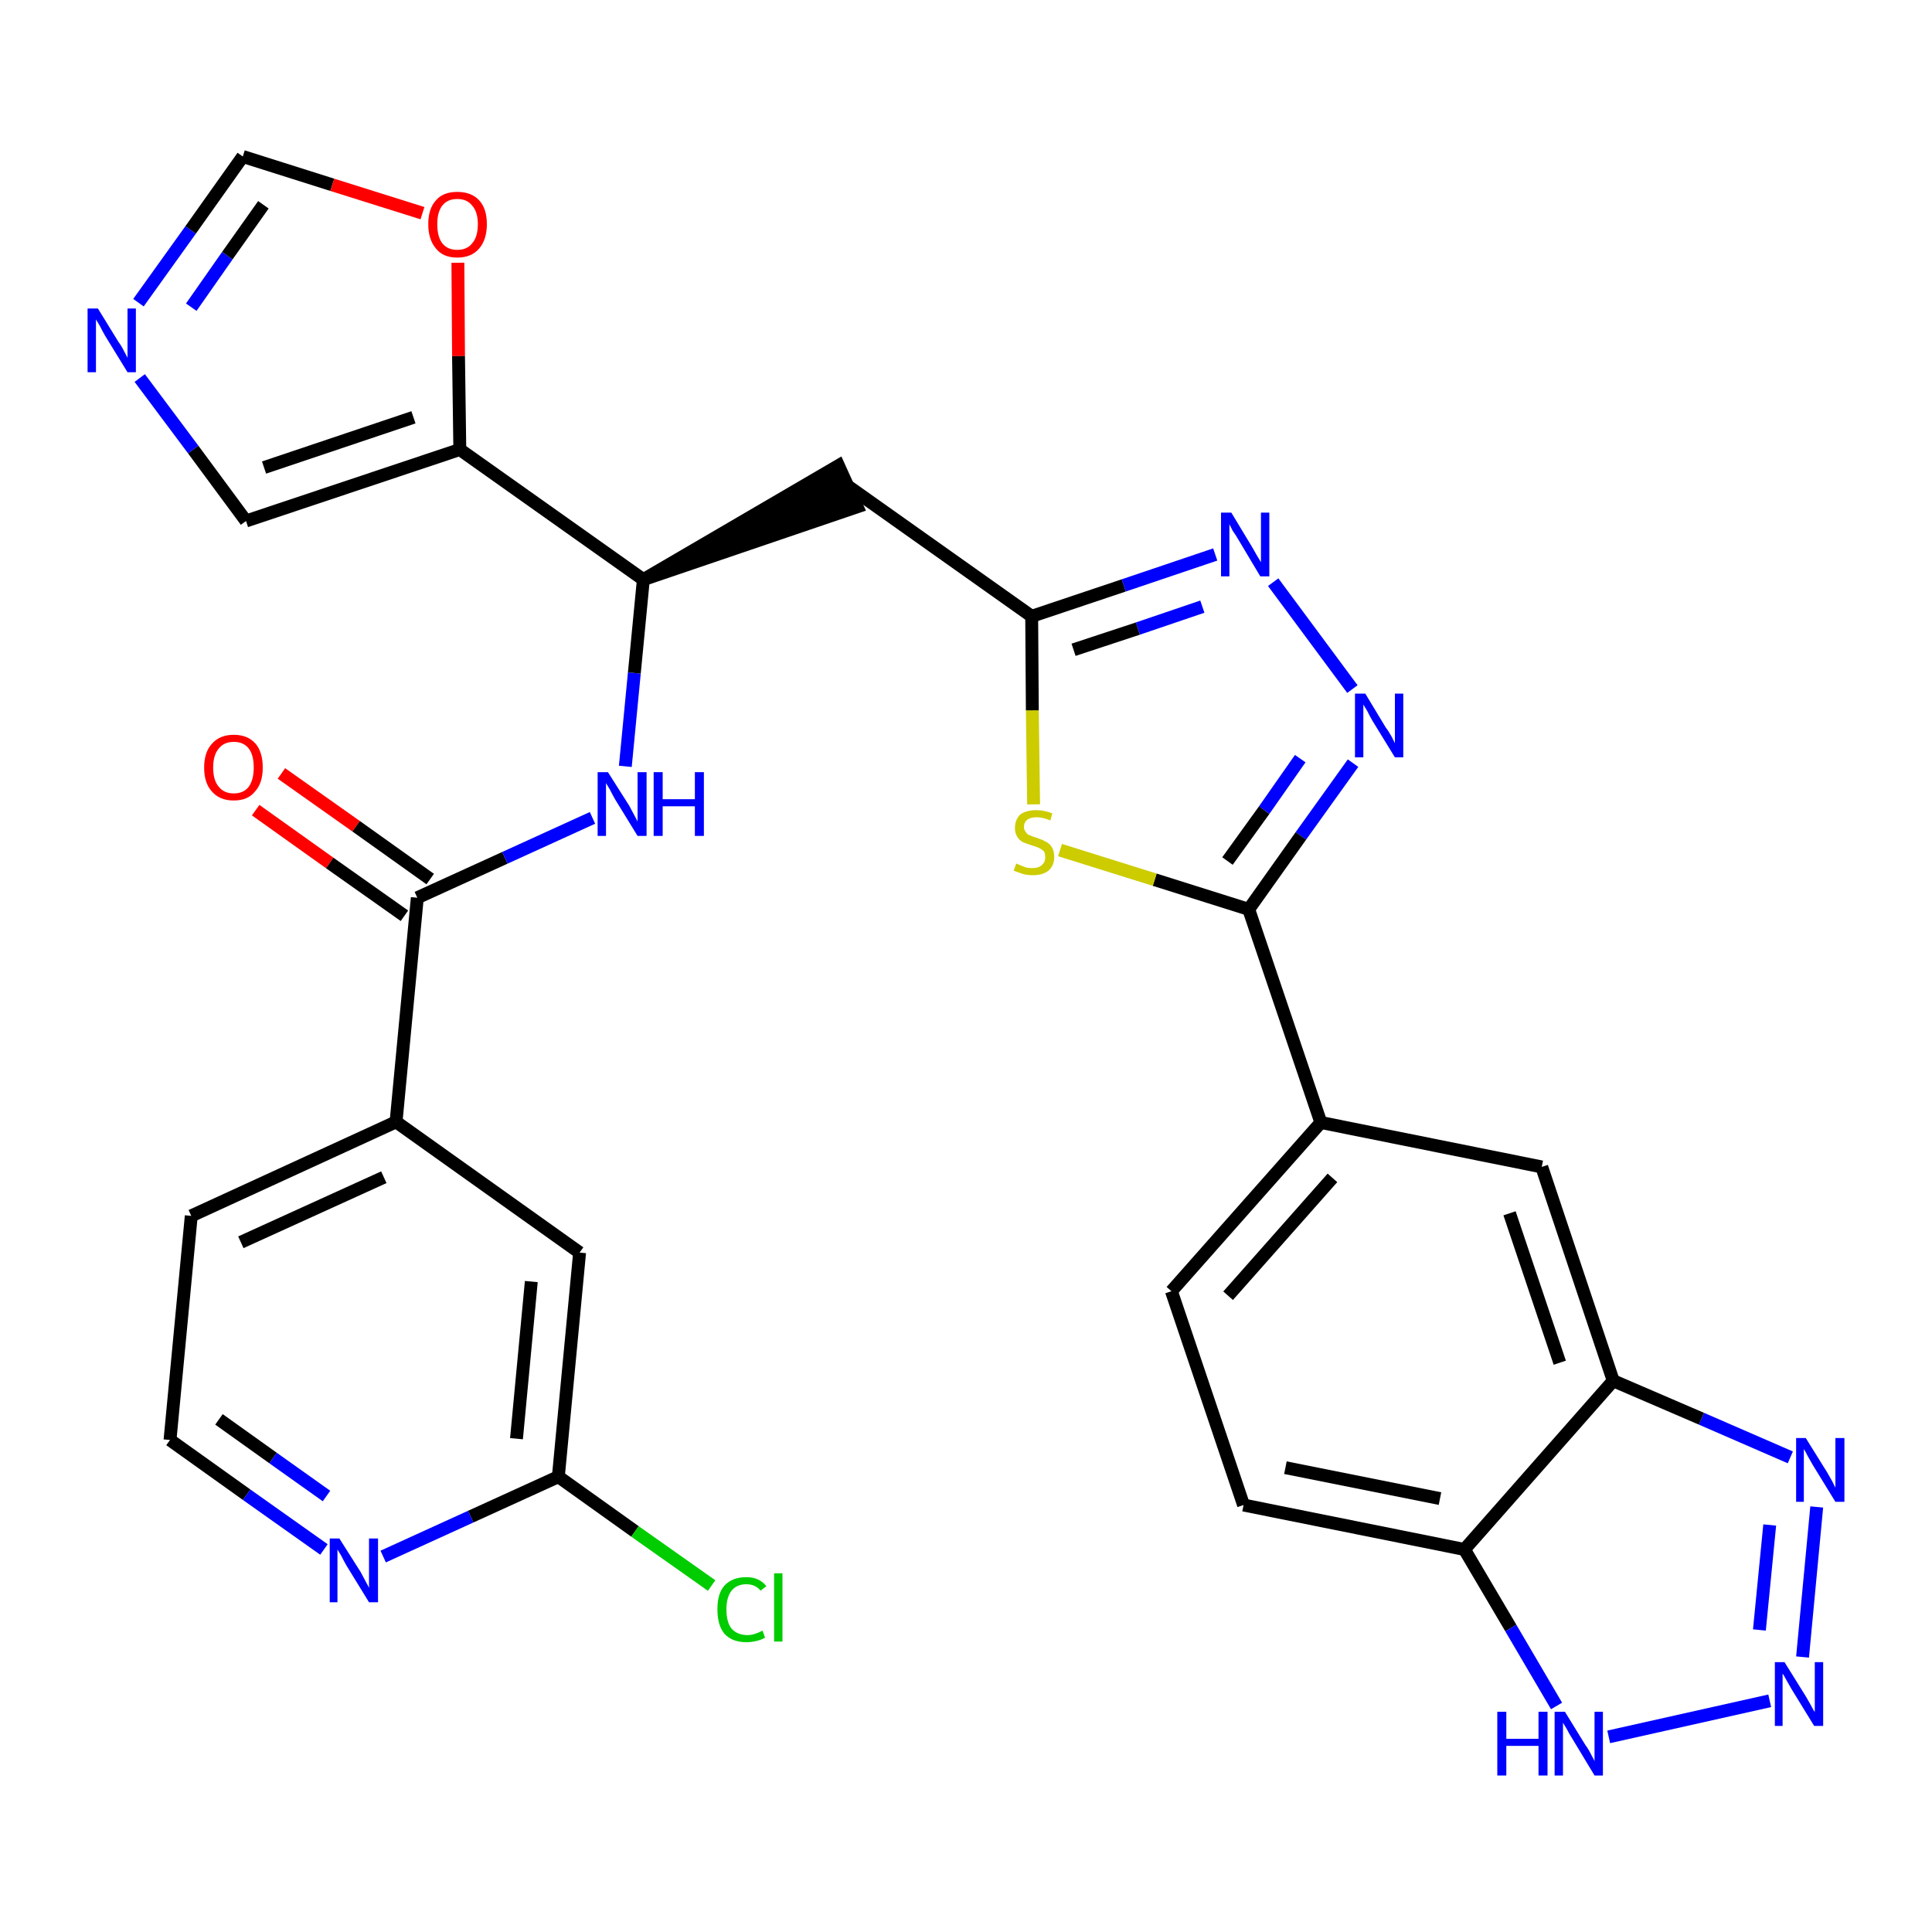 <?xml version='1.0' encoding='iso-8859-1'?>
<svg version='1.1' baseProfile='full'
              xmlns='http://www.w3.org/2000/svg'
                      xmlns:rdkit='http://www.rdkit.org/xml'
                      xmlns:xlink='http://www.w3.org/1999/xlink'
                  xml:space='preserve'
width='300px' height='300px' viewBox='0 0 300 300'>
<!-- END OF HEADER -->
<path class='bond-0 atom-0 atom-1' d='M 39.7,125.8 L 51.2,134.0' style='fill:none;fill-rule:evenodd;stroke:#FF0000;stroke-width:2.0px;stroke-linecap:butt;stroke-linejoin:miter;stroke-opacity:1' />
<path class='bond-0 atom-0 atom-1' d='M 51.2,134.0 L 62.8,142.2' style='fill:none;fill-rule:evenodd;stroke:#000000;stroke-width:2.0px;stroke-linecap:butt;stroke-linejoin:miter;stroke-opacity:1' />
<path class='bond-0 atom-0 atom-1' d='M 43.7,120.1 L 55.3,128.3' style='fill:none;fill-rule:evenodd;stroke:#FF0000;stroke-width:2.0px;stroke-linecap:butt;stroke-linejoin:miter;stroke-opacity:1' />
<path class='bond-0 atom-0 atom-1' d='M 55.3,128.3 L 66.8,136.5' style='fill:none;fill-rule:evenodd;stroke:#000000;stroke-width:2.0px;stroke-linecap:butt;stroke-linejoin:miter;stroke-opacity:1' />
<path class='bond-1 atom-1 atom-2' d='M 64.8,139.4 L 78.4,133.2' style='fill:none;fill-rule:evenodd;stroke:#000000;stroke-width:2.0px;stroke-linecap:butt;stroke-linejoin:miter;stroke-opacity:1' />
<path class='bond-1 atom-1 atom-2' d='M 78.4,133.2 L 92.0,127.0' style='fill:none;fill-rule:evenodd;stroke:#0000FF;stroke-width:2.0px;stroke-linecap:butt;stroke-linejoin:miter;stroke-opacity:1' />
<path class='bond-23 atom-1 atom-24' d='M 64.8,139.4 L 61.5,174.2' style='fill:none;fill-rule:evenodd;stroke:#000000;stroke-width:2.0px;stroke-linecap:butt;stroke-linejoin:miter;stroke-opacity:1' />
<path class='bond-2 atom-2 atom-3' d='M 97.1,119.0 L 98.5,104.5' style='fill:none;fill-rule:evenodd;stroke:#0000FF;stroke-width:2.0px;stroke-linecap:butt;stroke-linejoin:miter;stroke-opacity:1' />
<path class='bond-2 atom-2 atom-3' d='M 98.5,104.5 L 99.9,90.0' style='fill:none;fill-rule:evenodd;stroke:#000000;stroke-width:2.0px;stroke-linecap:butt;stroke-linejoin:miter;stroke-opacity:1' />
<path class='bond-3 atom-3 atom-4' d='M 99.9,90.0 L 133.1,78.7 L 130.2,72.3 Z' style='fill:#000000;fill-rule:evenodd;fill-opacity:1;stroke:#000000;stroke-width:2.0px;stroke-linecap:butt;stroke-linejoin:miter;stroke-opacity:1;' />
<path class='bond-18 atom-3 atom-19' d='M 99.9,90.0 L 71.4,69.8' style='fill:none;fill-rule:evenodd;stroke:#000000;stroke-width:2.0px;stroke-linecap:butt;stroke-linejoin:miter;stroke-opacity:1' />
<path class='bond-4 atom-4 atom-5' d='M 131.7,75.5 L 160.2,95.7' style='fill:none;fill-rule:evenodd;stroke:#000000;stroke-width:2.0px;stroke-linecap:butt;stroke-linejoin:miter;stroke-opacity:1' />
<path class='bond-5 atom-5 atom-6' d='M 160.2,95.7 L 174.5,90.9' style='fill:none;fill-rule:evenodd;stroke:#000000;stroke-width:2.0px;stroke-linecap:butt;stroke-linejoin:miter;stroke-opacity:1' />
<path class='bond-5 atom-5 atom-6' d='M 174.5,90.9 L 188.7,86.1' style='fill:none;fill-rule:evenodd;stroke:#0000FF;stroke-width:2.0px;stroke-linecap:butt;stroke-linejoin:miter;stroke-opacity:1' />
<path class='bond-5 atom-5 atom-6' d='M 166.7,100.9 L 176.7,97.6' style='fill:none;fill-rule:evenodd;stroke:#000000;stroke-width:2.0px;stroke-linecap:butt;stroke-linejoin:miter;stroke-opacity:1' />
<path class='bond-5 atom-5 atom-6' d='M 176.7,97.6 L 186.7,94.2' style='fill:none;fill-rule:evenodd;stroke:#0000FF;stroke-width:2.0px;stroke-linecap:butt;stroke-linejoin:miter;stroke-opacity:1' />
<path class='bond-30 atom-18 atom-5' d='M 160.5,124.9 L 160.3,110.3' style='fill:none;fill-rule:evenodd;stroke:#CCCC00;stroke-width:2.0px;stroke-linecap:butt;stroke-linejoin:miter;stroke-opacity:1' />
<path class='bond-30 atom-18 atom-5' d='M 160.3,110.3 L 160.2,95.7' style='fill:none;fill-rule:evenodd;stroke:#000000;stroke-width:2.0px;stroke-linecap:butt;stroke-linejoin:miter;stroke-opacity:1' />
<path class='bond-6 atom-6 atom-7' d='M 197.7,90.4 L 210.0,107.0' style='fill:none;fill-rule:evenodd;stroke:#0000FF;stroke-width:2.0px;stroke-linecap:butt;stroke-linejoin:miter;stroke-opacity:1' />
<path class='bond-7 atom-7 atom-8' d='M 210.1,118.5 L 202.0,129.8' style='fill:none;fill-rule:evenodd;stroke:#0000FF;stroke-width:2.0px;stroke-linecap:butt;stroke-linejoin:miter;stroke-opacity:1' />
<path class='bond-7 atom-7 atom-8' d='M 202.0,129.8 L 193.9,141.2' style='fill:none;fill-rule:evenodd;stroke:#000000;stroke-width:2.0px;stroke-linecap:butt;stroke-linejoin:miter;stroke-opacity:1' />
<path class='bond-7 atom-7 atom-8' d='M 201.9,117.8 L 196.3,125.8' style='fill:none;fill-rule:evenodd;stroke:#0000FF;stroke-width:2.0px;stroke-linecap:butt;stroke-linejoin:miter;stroke-opacity:1' />
<path class='bond-7 atom-7 atom-8' d='M 196.3,125.8 L 190.6,133.7' style='fill:none;fill-rule:evenodd;stroke:#000000;stroke-width:2.0px;stroke-linecap:butt;stroke-linejoin:miter;stroke-opacity:1' />
<path class='bond-8 atom-8 atom-9' d='M 193.9,141.2 L 205.1,174.3' style='fill:none;fill-rule:evenodd;stroke:#000000;stroke-width:2.0px;stroke-linecap:butt;stroke-linejoin:miter;stroke-opacity:1' />
<path class='bond-17 atom-8 atom-18' d='M 193.9,141.2 L 179.3,136.6' style='fill:none;fill-rule:evenodd;stroke:#000000;stroke-width:2.0px;stroke-linecap:butt;stroke-linejoin:miter;stroke-opacity:1' />
<path class='bond-17 atom-8 atom-18' d='M 179.3,136.6 L 164.6,132.0' style='fill:none;fill-rule:evenodd;stroke:#CCCC00;stroke-width:2.0px;stroke-linecap:butt;stroke-linejoin:miter;stroke-opacity:1' />
<path class='bond-9 atom-9 atom-10' d='M 205.1,174.3 L 181.9,200.5' style='fill:none;fill-rule:evenodd;stroke:#000000;stroke-width:2.0px;stroke-linecap:butt;stroke-linejoin:miter;stroke-opacity:1' />
<path class='bond-9 atom-9 atom-10' d='M 206.9,182.9 L 190.7,201.2' style='fill:none;fill-rule:evenodd;stroke:#000000;stroke-width:2.0px;stroke-linecap:butt;stroke-linejoin:miter;stroke-opacity:1' />
<path class='bond-33 atom-17 atom-9' d='M 239.4,181.2 L 205.1,174.3' style='fill:none;fill-rule:evenodd;stroke:#000000;stroke-width:2.0px;stroke-linecap:butt;stroke-linejoin:miter;stroke-opacity:1' />
<path class='bond-10 atom-10 atom-11' d='M 181.9,200.5 L 193.1,233.7' style='fill:none;fill-rule:evenodd;stroke:#000000;stroke-width:2.0px;stroke-linecap:butt;stroke-linejoin:miter;stroke-opacity:1' />
<path class='bond-11 atom-11 atom-12' d='M 193.1,233.7 L 227.4,240.6' style='fill:none;fill-rule:evenodd;stroke:#000000;stroke-width:2.0px;stroke-linecap:butt;stroke-linejoin:miter;stroke-opacity:1' />
<path class='bond-11 atom-11 atom-12' d='M 199.6,227.9 L 223.6,232.7' style='fill:none;fill-rule:evenodd;stroke:#000000;stroke-width:2.0px;stroke-linecap:butt;stroke-linejoin:miter;stroke-opacity:1' />
<path class='bond-12 atom-12 atom-13' d='M 227.4,240.6 L 234.6,252.8' style='fill:none;fill-rule:evenodd;stroke:#000000;stroke-width:2.0px;stroke-linecap:butt;stroke-linejoin:miter;stroke-opacity:1' />
<path class='bond-12 atom-12 atom-13' d='M 234.6,252.8 L 241.7,264.9' style='fill:none;fill-rule:evenodd;stroke:#0000FF;stroke-width:2.0px;stroke-linecap:butt;stroke-linejoin:miter;stroke-opacity:1' />
<path class='bond-34 atom-16 atom-12' d='M 250.5,214.4 L 227.4,240.6' style='fill:none;fill-rule:evenodd;stroke:#000000;stroke-width:2.0px;stroke-linecap:butt;stroke-linejoin:miter;stroke-opacity:1' />
<path class='bond-13 atom-13 atom-14' d='M 249.8,269.7 L 274.8,264.1' style='fill:none;fill-rule:evenodd;stroke:#0000FF;stroke-width:2.0px;stroke-linecap:butt;stroke-linejoin:miter;stroke-opacity:1' />
<path class='bond-14 atom-14 atom-15' d='M 279.9,257.3 L 282.1,234.0' style='fill:none;fill-rule:evenodd;stroke:#0000FF;stroke-width:2.0px;stroke-linecap:butt;stroke-linejoin:miter;stroke-opacity:1' />
<path class='bond-14 atom-14 atom-15' d='M 273.2,253.1 L 274.8,236.8' style='fill:none;fill-rule:evenodd;stroke:#0000FF;stroke-width:2.0px;stroke-linecap:butt;stroke-linejoin:miter;stroke-opacity:1' />
<path class='bond-15 atom-15 atom-16' d='M 278.0,226.3 L 264.2,220.3' style='fill:none;fill-rule:evenodd;stroke:#0000FF;stroke-width:2.0px;stroke-linecap:butt;stroke-linejoin:miter;stroke-opacity:1' />
<path class='bond-15 atom-15 atom-16' d='M 264.2,220.3 L 250.5,214.4' style='fill:none;fill-rule:evenodd;stroke:#000000;stroke-width:2.0px;stroke-linecap:butt;stroke-linejoin:miter;stroke-opacity:1' />
<path class='bond-16 atom-16 atom-17' d='M 250.5,214.4 L 239.4,181.2' style='fill:none;fill-rule:evenodd;stroke:#000000;stroke-width:2.0px;stroke-linecap:butt;stroke-linejoin:miter;stroke-opacity:1' />
<path class='bond-16 atom-16 atom-17' d='M 242.2,211.6 L 234.4,188.4' style='fill:none;fill-rule:evenodd;stroke:#000000;stroke-width:2.0px;stroke-linecap:butt;stroke-linejoin:miter;stroke-opacity:1' />
<path class='bond-19 atom-19 atom-20' d='M 71.4,69.8 L 38.2,80.9' style='fill:none;fill-rule:evenodd;stroke:#000000;stroke-width:2.0px;stroke-linecap:butt;stroke-linejoin:miter;stroke-opacity:1' />
<path class='bond-19 atom-19 atom-20' d='M 64.2,64.8 L 41.0,72.6' style='fill:none;fill-rule:evenodd;stroke:#000000;stroke-width:2.0px;stroke-linecap:butt;stroke-linejoin:miter;stroke-opacity:1' />
<path class='bond-31 atom-23 atom-19' d='M 71.1,40.8 L 71.2,55.3' style='fill:none;fill-rule:evenodd;stroke:#FF0000;stroke-width:2.0px;stroke-linecap:butt;stroke-linejoin:miter;stroke-opacity:1' />
<path class='bond-31 atom-23 atom-19' d='M 71.2,55.3 L 71.4,69.8' style='fill:none;fill-rule:evenodd;stroke:#000000;stroke-width:2.0px;stroke-linecap:butt;stroke-linejoin:miter;stroke-opacity:1' />
<path class='bond-20 atom-20 atom-21' d='M 38.2,80.9 L 30.0,69.8' style='fill:none;fill-rule:evenodd;stroke:#000000;stroke-width:2.0px;stroke-linecap:butt;stroke-linejoin:miter;stroke-opacity:1' />
<path class='bond-20 atom-20 atom-21' d='M 30.0,69.8 L 21.7,58.7' style='fill:none;fill-rule:evenodd;stroke:#0000FF;stroke-width:2.0px;stroke-linecap:butt;stroke-linejoin:miter;stroke-opacity:1' />
<path class='bond-21 atom-21 atom-22' d='M 21.5,47.0 L 29.6,35.7' style='fill:none;fill-rule:evenodd;stroke:#0000FF;stroke-width:2.0px;stroke-linecap:butt;stroke-linejoin:miter;stroke-opacity:1' />
<path class='bond-21 atom-21 atom-22' d='M 29.6,35.7 L 37.7,24.3' style='fill:none;fill-rule:evenodd;stroke:#000000;stroke-width:2.0px;stroke-linecap:butt;stroke-linejoin:miter;stroke-opacity:1' />
<path class='bond-21 atom-21 atom-22' d='M 29.7,47.7 L 35.3,39.7' style='fill:none;fill-rule:evenodd;stroke:#0000FF;stroke-width:2.0px;stroke-linecap:butt;stroke-linejoin:miter;stroke-opacity:1' />
<path class='bond-21 atom-21 atom-22' d='M 35.3,39.7 L 40.9,31.8' style='fill:none;fill-rule:evenodd;stroke:#000000;stroke-width:2.0px;stroke-linecap:butt;stroke-linejoin:miter;stroke-opacity:1' />
<path class='bond-22 atom-22 atom-23' d='M 37.7,24.3 L 51.6,28.7' style='fill:none;fill-rule:evenodd;stroke:#000000;stroke-width:2.0px;stroke-linecap:butt;stroke-linejoin:miter;stroke-opacity:1' />
<path class='bond-22 atom-22 atom-23' d='M 51.6,28.7 L 65.6,33.1' style='fill:none;fill-rule:evenodd;stroke:#FF0000;stroke-width:2.0px;stroke-linecap:butt;stroke-linejoin:miter;stroke-opacity:1' />
<path class='bond-24 atom-24 atom-25' d='M 61.5,174.2 L 29.7,188.8' style='fill:none;fill-rule:evenodd;stroke:#000000;stroke-width:2.0px;stroke-linecap:butt;stroke-linejoin:miter;stroke-opacity:1' />
<path class='bond-24 atom-24 atom-25' d='M 59.6,182.8 L 37.4,192.9' style='fill:none;fill-rule:evenodd;stroke:#000000;stroke-width:2.0px;stroke-linecap:butt;stroke-linejoin:miter;stroke-opacity:1' />
<path class='bond-32 atom-30 atom-24' d='M 90.0,194.5 L 61.5,174.2' style='fill:none;fill-rule:evenodd;stroke:#000000;stroke-width:2.0px;stroke-linecap:butt;stroke-linejoin:miter;stroke-opacity:1' />
<path class='bond-25 atom-25 atom-26' d='M 29.7,188.8 L 26.4,223.6' style='fill:none;fill-rule:evenodd;stroke:#000000;stroke-width:2.0px;stroke-linecap:butt;stroke-linejoin:miter;stroke-opacity:1' />
<path class='bond-26 atom-26 atom-27' d='M 26.4,223.6 L 38.3,232.1' style='fill:none;fill-rule:evenodd;stroke:#000000;stroke-width:2.0px;stroke-linecap:butt;stroke-linejoin:miter;stroke-opacity:1' />
<path class='bond-26 atom-26 atom-27' d='M 38.3,232.1 L 50.3,240.6' style='fill:none;fill-rule:evenodd;stroke:#0000FF;stroke-width:2.0px;stroke-linecap:butt;stroke-linejoin:miter;stroke-opacity:1' />
<path class='bond-26 atom-26 atom-27' d='M 34.0,220.4 L 42.4,226.4' style='fill:none;fill-rule:evenodd;stroke:#000000;stroke-width:2.0px;stroke-linecap:butt;stroke-linejoin:miter;stroke-opacity:1' />
<path class='bond-26 atom-26 atom-27' d='M 42.4,226.4 L 50.7,232.3' style='fill:none;fill-rule:evenodd;stroke:#0000FF;stroke-width:2.0px;stroke-linecap:butt;stroke-linejoin:miter;stroke-opacity:1' />
<path class='bond-27 atom-27 atom-28' d='M 59.5,241.7 L 73.1,235.5' style='fill:none;fill-rule:evenodd;stroke:#0000FF;stroke-width:2.0px;stroke-linecap:butt;stroke-linejoin:miter;stroke-opacity:1' />
<path class='bond-27 atom-27 atom-28' d='M 73.1,235.5 L 86.7,229.3' style='fill:none;fill-rule:evenodd;stroke:#000000;stroke-width:2.0px;stroke-linecap:butt;stroke-linejoin:miter;stroke-opacity:1' />
<path class='bond-28 atom-28 atom-29' d='M 86.7,229.3 L 98.6,237.8' style='fill:none;fill-rule:evenodd;stroke:#000000;stroke-width:2.0px;stroke-linecap:butt;stroke-linejoin:miter;stroke-opacity:1' />
<path class='bond-28 atom-28 atom-29' d='M 98.6,237.8 L 110.5,246.2' style='fill:none;fill-rule:evenodd;stroke:#00CC00;stroke-width:2.0px;stroke-linecap:butt;stroke-linejoin:miter;stroke-opacity:1' />
<path class='bond-29 atom-28 atom-30' d='M 86.7,229.3 L 90.0,194.5' style='fill:none;fill-rule:evenodd;stroke:#000000;stroke-width:2.0px;stroke-linecap:butt;stroke-linejoin:miter;stroke-opacity:1' />
<path class='bond-29 atom-28 atom-30' d='M 80.2,223.4 L 82.5,199.0' style='fill:none;fill-rule:evenodd;stroke:#000000;stroke-width:2.0px;stroke-linecap:butt;stroke-linejoin:miter;stroke-opacity:1' />
<path  class='atom-0' d='M 31.7 119.2
Q 31.7 116.8, 32.9 115.5
Q 34.1 114.1, 36.3 114.1
Q 38.5 114.1, 39.7 115.5
Q 40.8 116.8, 40.8 119.2
Q 40.8 121.6, 39.6 122.9
Q 38.5 124.3, 36.3 124.3
Q 34.1 124.3, 32.9 122.9
Q 31.7 121.6, 31.7 119.2
M 36.3 123.2
Q 37.8 123.2, 38.6 122.2
Q 39.4 121.1, 39.4 119.2
Q 39.4 117.2, 38.6 116.2
Q 37.8 115.2, 36.3 115.2
Q 34.8 115.2, 34.0 116.2
Q 33.1 117.2, 33.1 119.2
Q 33.1 121.2, 34.0 122.2
Q 34.8 123.2, 36.3 123.2
' fill='#FF0000'/>
<path  class='atom-2' d='M 94.4 119.9
L 97.7 125.1
Q 98.0 125.7, 98.5 126.6
Q 99.0 127.5, 99.0 127.6
L 99.0 119.9
L 100.4 119.9
L 100.4 129.8
L 99.0 129.8
L 95.5 124.1
Q 95.1 123.4, 94.7 122.6
Q 94.3 121.9, 94.1 121.6
L 94.1 129.8
L 92.8 129.8
L 92.8 119.9
L 94.4 119.9
' fill='#0000FF'/>
<path  class='atom-2' d='M 101.5 119.9
L 102.9 119.9
L 102.9 124.1
L 107.9 124.1
L 107.9 119.9
L 109.3 119.9
L 109.3 129.8
L 107.9 129.8
L 107.9 125.2
L 102.9 125.2
L 102.9 129.8
L 101.5 129.8
L 101.5 119.9
' fill='#0000FF'/>
<path  class='atom-6' d='M 191.2 79.6
L 194.4 84.9
Q 194.7 85.4, 195.2 86.3
Q 195.8 87.3, 195.8 87.3
L 195.8 79.6
L 197.1 79.6
L 197.1 89.5
L 195.7 89.5
L 192.3 83.8
Q 191.9 83.1, 191.4 82.4
Q 191.0 81.6, 190.9 81.4
L 190.9 89.5
L 189.6 89.5
L 189.6 79.6
L 191.2 79.6
' fill='#0000FF'/>
<path  class='atom-7' d='M 212.0 107.7
L 215.2 113.0
Q 215.6 113.5, 216.1 114.4
Q 216.6 115.4, 216.6 115.4
L 216.6 107.7
L 217.9 107.7
L 217.9 117.6
L 216.6 117.6
L 213.1 111.9
Q 212.7 111.2, 212.3 110.4
Q 211.9 109.7, 211.7 109.4
L 211.7 117.6
L 210.4 117.6
L 210.4 107.7
L 212.0 107.7
' fill='#0000FF'/>
<path  class='atom-13' d='M 232.5 265.8
L 233.9 265.8
L 233.9 270.0
L 238.9 270.0
L 238.9 265.8
L 240.3 265.8
L 240.3 275.7
L 238.9 275.7
L 238.9 271.1
L 233.9 271.1
L 233.9 275.7
L 232.5 275.7
L 232.5 265.8
' fill='#0000FF'/>
<path  class='atom-13' d='M 243.0 265.8
L 246.2 271.0
Q 246.6 271.5, 247.1 272.5
Q 247.6 273.4, 247.6 273.5
L 247.6 265.8
L 248.9 265.8
L 248.9 275.7
L 247.6 275.7
L 244.1 269.9
Q 243.7 269.3, 243.3 268.5
Q 242.8 267.7, 242.7 267.5
L 242.7 275.7
L 241.4 275.7
L 241.4 265.8
L 243.0 265.8
' fill='#0000FF'/>
<path  class='atom-14' d='M 277.1 258.1
L 280.4 263.4
Q 280.7 263.9, 281.2 264.8
Q 281.7 265.8, 281.8 265.8
L 281.8 258.1
L 283.1 258.1
L 283.1 268.0
L 281.7 268.0
L 278.2 262.3
Q 277.8 261.6, 277.4 260.9
Q 277.0 260.1, 276.8 259.9
L 276.8 268.0
L 275.6 268.0
L 275.6 258.1
L 277.1 258.1
' fill='#0000FF'/>
<path  class='atom-15' d='M 280.4 223.3
L 283.7 228.6
Q 284.0 229.1, 284.5 230.0
Q 285.0 231.0, 285.0 231.0
L 285.0 223.3
L 286.4 223.3
L 286.4 233.2
L 285.0 233.2
L 281.5 227.5
Q 281.1 226.8, 280.7 226.1
Q 280.3 225.3, 280.1 225.0
L 280.1 233.2
L 278.9 233.2
L 278.9 223.3
L 280.4 223.3
' fill='#0000FF'/>
<path  class='atom-18' d='M 157.8 134.1
Q 157.9 134.1, 158.3 134.3
Q 158.8 134.5, 159.3 134.7
Q 159.8 134.8, 160.3 134.8
Q 161.3 134.8, 161.8 134.3
Q 162.3 133.9, 162.3 133.1
Q 162.3 132.5, 162.1 132.2
Q 161.8 131.9, 161.4 131.7
Q 161.0 131.5, 160.3 131.3
Q 159.4 131.0, 158.9 130.8
Q 158.3 130.5, 158.0 130.0
Q 157.6 129.4, 157.6 128.6
Q 157.6 127.3, 158.4 126.5
Q 159.3 125.8, 161.0 125.8
Q 162.1 125.8, 163.4 126.3
L 163.1 127.4
Q 161.9 126.9, 161.0 126.9
Q 160.0 126.9, 159.5 127.3
Q 159.0 127.7, 159.0 128.4
Q 159.0 128.9, 159.3 129.2
Q 159.5 129.6, 159.9 129.7
Q 160.3 129.9, 161.0 130.1
Q 161.9 130.4, 162.4 130.7
Q 163.0 131.0, 163.3 131.5
Q 163.7 132.1, 163.7 133.1
Q 163.7 134.4, 162.8 135.2
Q 161.9 135.9, 160.4 135.9
Q 159.5 135.9, 158.8 135.7
Q 158.2 135.5, 157.4 135.2
L 157.8 134.1
' fill='#CCCC00'/>
<path  class='atom-21' d='M 15.2 47.9
L 18.4 53.1
Q 18.8 53.6, 19.3 54.6
Q 19.8 55.5, 19.8 55.6
L 19.8 47.9
L 21.1 47.9
L 21.1 57.8
L 19.8 57.8
L 16.3 52.1
Q 15.9 51.4, 15.5 50.6
Q 15.0 49.8, 14.9 49.6
L 14.9 57.8
L 13.6 57.8
L 13.6 47.9
L 15.2 47.9
' fill='#0000FF'/>
<path  class='atom-23' d='M 66.5 34.8
Q 66.5 32.4, 67.7 31.1
Q 68.8 29.8, 71.0 29.8
Q 73.2 29.8, 74.4 31.1
Q 75.6 32.4, 75.6 34.8
Q 75.6 37.2, 74.4 38.6
Q 73.2 40.0, 71.0 40.0
Q 68.8 40.0, 67.7 38.6
Q 66.5 37.2, 66.5 34.8
M 71.0 38.8
Q 72.5 38.8, 73.3 37.8
Q 74.2 36.8, 74.2 34.8
Q 74.2 32.9, 73.3 31.9
Q 72.5 30.9, 71.0 30.9
Q 69.5 30.9, 68.7 31.9
Q 67.9 32.9, 67.9 34.8
Q 67.9 36.8, 68.7 37.8
Q 69.5 38.8, 71.0 38.8
' fill='#FF0000'/>
<path  class='atom-27' d='M 52.7 238.9
L 56.0 244.1
Q 56.3 244.7, 56.8 245.6
Q 57.3 246.5, 57.3 246.6
L 57.3 238.9
L 58.7 238.9
L 58.7 248.8
L 57.3 248.8
L 53.8 243.1
Q 53.4 242.4, 53.0 241.6
Q 52.6 240.9, 52.4 240.6
L 52.4 248.8
L 51.2 248.8
L 51.2 238.9
L 52.7 238.9
' fill='#0000FF'/>
<path  class='atom-29' d='M 111.4 249.9
Q 111.4 247.4, 112.5 246.2
Q 113.7 244.9, 115.9 244.9
Q 117.9 244.9, 119.0 246.3
L 118.1 247.0
Q 117.3 246.0, 115.9 246.0
Q 114.4 246.0, 113.6 247.0
Q 112.8 248.0, 112.8 249.9
Q 112.8 251.9, 113.6 252.9
Q 114.5 253.9, 116.1 253.9
Q 117.1 253.9, 118.4 253.2
L 118.8 254.3
Q 118.3 254.6, 117.5 254.8
Q 116.7 255.0, 115.9 255.0
Q 113.7 255.0, 112.5 253.7
Q 111.4 252.4, 111.4 249.9
' fill='#00CC00'/>
<path  class='atom-29' d='M 120.2 244.3
L 121.5 244.3
L 121.5 254.9
L 120.2 254.9
L 120.2 244.3
' fill='#00CC00'/>
</svg>
